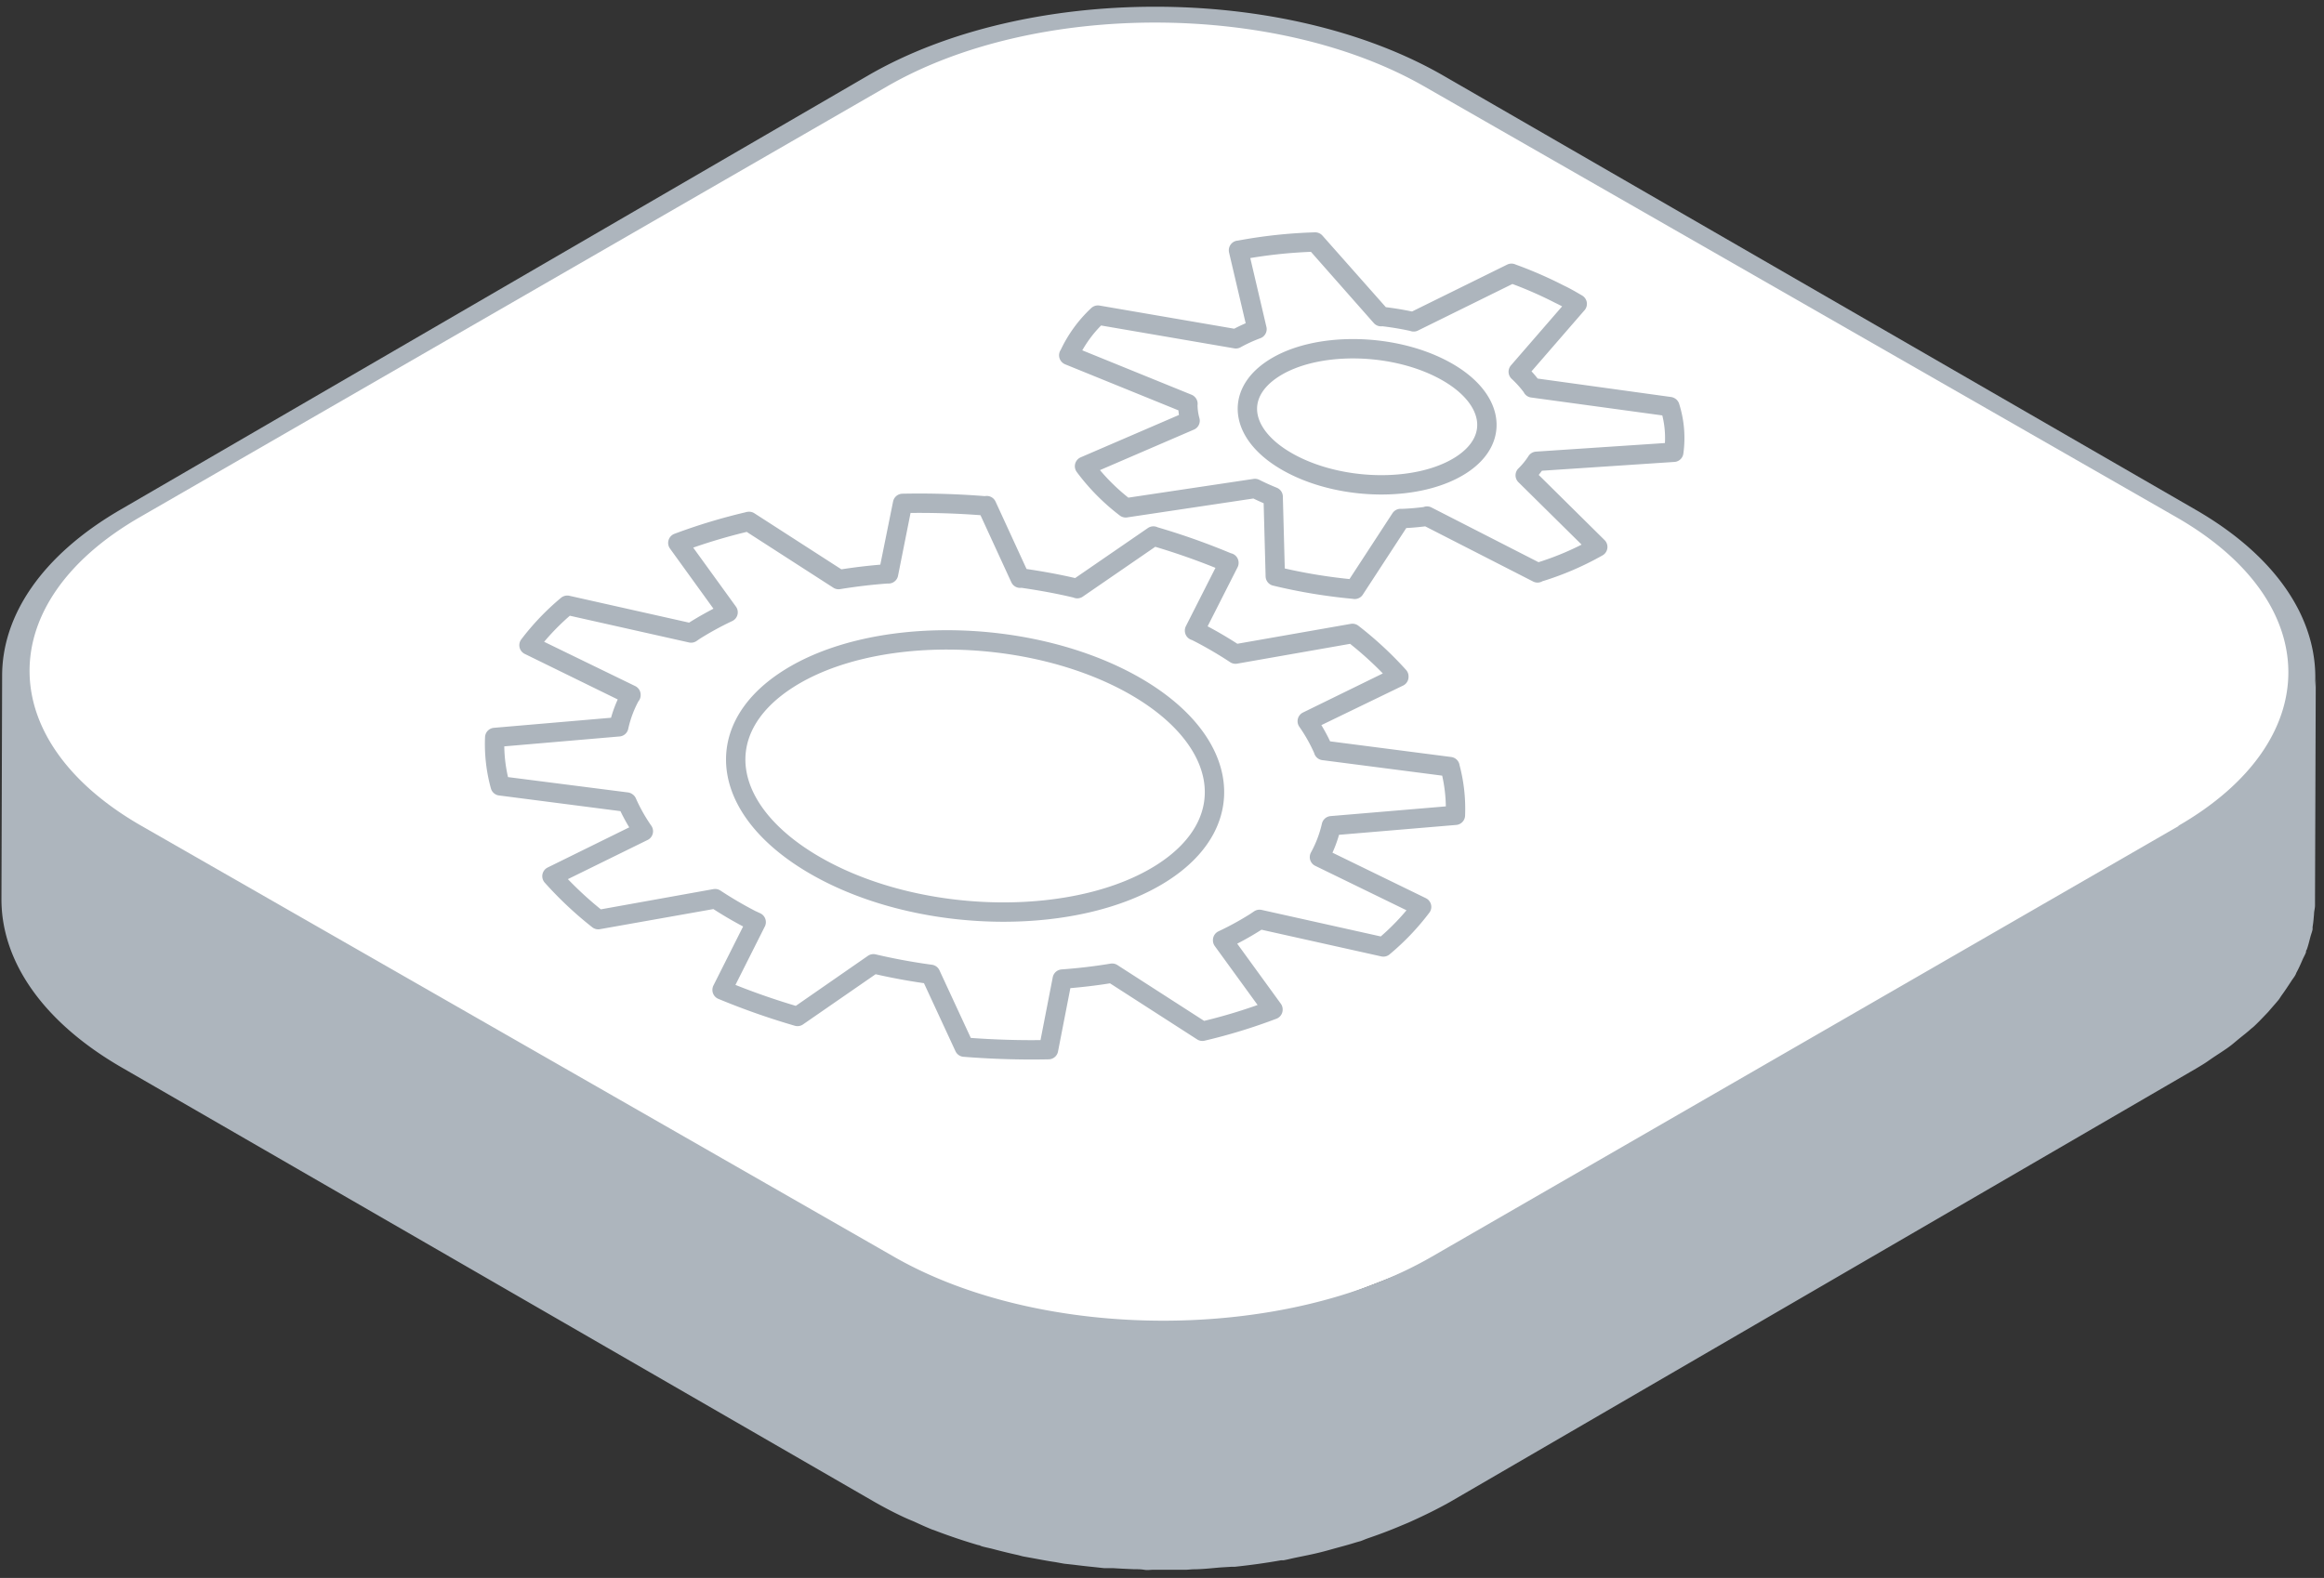 <svg xmlns="http://www.w3.org/2000/svg" xmlns:xlink="http://www.w3.org/1999/xlink" viewBox="0 0 240 163"><rect x="0" y="0" width="240" height="163" fill="#333333" stroke="none"/><defs><style>.cls-1,.cls-5{fill:none;}.cls-2{clip-path:url(#clip-path);}.cls-3{fill:#fff;}.cls-4{fill:#adb5bd;}.cls-5{stroke:#adb5bd;stroke-linecap:round;stroke-linejoin:round;stroke-width:2px;}</style><clipPath id="clip-path"><rect class="cls-1" x="0.15" y="0.69" width="239" height="161.52"/></clipPath></defs><title>AppServices_dark copy</title><g id="Layer_2" data-name="Layer 2"><g class="cls-2"><path class="cls-3" d="M5.47,81.05c15.71,14.62,64.13,41.32,83.16,49.41s23.45,7.85,35.28,7.28c16-.76,79.26-31.9,110.89-58.8,3.13-2.67,3.67-9.59,2.24-13.44-1.28-3.45-4.11-8.21-7.28-10.08-24.64-14.56-66.65-40.88-93-52.09C129.36.18,105.61.91,98.43,4.61,71.76,18.33,17,48.85,4.63,59.9c-4.36,3.91-2.74,17.83.84,21.15"/><path class="cls-4" d="M225,85.32l-77.18,44.52c-15.25,8.79-40.13,8.78-55.47,0L14.62,85.32C-.72,76.53-.82,62.23,14.43,53.43L91.62,8.92c15.23-8.79,40.11-8.78,55.45,0l77.69,44.51c15.33,8.79,15.43,23.09.19,31.88m14.1-14.13c.57-6.66-3.5-13.44-12.3-18.52L149.07,7.82c-16.46-9.5-43.13-9.5-59.46,0L12.42,52.66C4.27,57.4.21,63.61.22,69.83v-.07L.15,92.91c0,6.27,4.12,12.56,12.4,17.35l77.69,44.85c1,.57,2,1.1,3.07,1.6.36.17.73.32,1.09.47.62.29,1.24.57,1.88.83a2.25,2.25,0,0,1,.24.08q2.19.84,4.5,1.52c.13,0,.24.08.36.12.35.1.72.17,1.08.26.87.23,1.74.45,2.62.64.23.05.45.13.69.17l1,.18c.75.14,1.48.28,2.24.39l.88.16,1,.11c.71.09,1.41.17,2.12.24l1,.11.94,0c.72.05,1.43.08,2.15.11.36,0,.71,0,1.07.06s.57,0,.85,0c.77,0,1.54,0,2.32,0h1.15l.67-.05c1,0,1.91-.11,2.86-.19l1.15-.07.34,0c1.61-.17,3.21-.39,4.78-.67l.25,0c.45-.08.89-.2,1.34-.29.78-.16,1.56-.31,2.33-.5.55-.13,1.1-.29,1.64-.44.73-.2,1.46-.39,2.18-.62l.47-.13c.26-.09.49-.2.75-.29,1.12-.38,2.21-.79,3.28-1.24.4-.17.81-.33,1.2-.51,1.37-.62,2.7-1.27,4-2l77.18-44.85.51-.31c.39-.23.72-.48,1.09-.73s1-.65,1.5-1,.79-.62,1.18-.94.88-.69,1.27-1.05l.26-.21c.54-.5,1-1,1.51-1.53l.29-.34c.27-.31.55-.62.8-.93.11-.14.19-.29.29-.43.36-.49.69-1,1-1.47.13-.21.29-.4.41-.61s.09-.22.15-.32c.24-.44.43-.88.62-1.32.11-.25.26-.5.35-.75,0-.09,0-.18.08-.27.15-.42.25-.84.36-1.26s.19-.56.24-.84c0-.08,0-.16,0-.24.08-.44.11-.89.15-1.33,0-.28.09-.57.1-.85v-.37L239.15,70c0,.39-.07.78-.1,1.17"/><path class="cls-5" d="M122.9,43.46,112,48.16a21.52,21.52,0,0,0,4.25,4.3l13.35-2v0c.61.31,1.24.59,1.88.85l.22,8.21a56.37,56.37,0,0,0,8.17,1.35l4.77-7.31M135.82,25l6.8,7.68a31.24,31.24,0,0,1,3.33.55l10.14-5m-13.47,4.48L135.82,25a50.53,50.53,0,0,0-7.92.86L129.81,34m27,4.39,6.07-7c-.6-.35-1.19-.7-1.83-1a41.75,41.75,0,0,0-4.92-2.14l-10.14,5m-32.57-.69L127.63,35a16,16,0,0,1,2.18-1l-1.91-8.15M127.63,35l-14.25-2.45a13.24,13.24,0,0,0-3,4.16l12.3,5M112,48.16l10.9-4.7a6.26,6.26,0,0,1-.23-1.76l-12.3-5m37,16.61,11.42,5.84A30.22,30.22,0,0,0,165,56.5l-7.47-7.39m1.18-1.45,14.14-.94a10.7,10.7,0,0,0-.4-4.71l-14.2-1.94m4.61-8.67-6.07,7a11.54,11.54,0,0,1,1.46,1.64L172.43,42m.4,4.71-14.14.94a8.16,8.16,0,0,1-1.18,1.45L165,56.5m-6.22,2.68-11.42-5.84a26.12,26.12,0,0,1-2.69.23l-4.77,7.31m9-22.76c5.34,2.76,6.21,7.22,1.95,9.94s-12,2.7-17.37-.07-6.21-7.21-1.95-9.94S143.57,35.36,148.9,38.12Zm-47,14.11,3.43,7.46c2,.28,4,.64,5.9,1.1l7.88-5.42m-41.82-1.5,9.31,6c1.67-.27,3.39-.48,5.14-.6L93.21,52m12.14,7.73-3.43-7.46A84.91,84.91,0,0,0,93.21,52l-1.45,7.28m31.6,5.87,3.55-7a71.63,71.63,0,0,0-7.78-2.76l-7.88,5.42M135,74.5l9.46-4.63a36.87,36.87,0,0,0-4.79-4.44l-12.08,2.12m-.68-9.42-3.55,7,.48.24a41.2,41.2,0,0,1,3.75,2.2l12.08-2.12m-53-5.59-9.31-6A59.18,59.18,0,0,0,70,56.08l5.18,7.17M57,90.51l9.44-4.64a17.85,17.85,0,0,1-1.69-3L51.67,81.18m-.57-5,12.8-1.1a12,12,0,0,1,1.26-3.31L54.63,66.65m16.74-1.26L58.58,62.52a25.36,25.36,0,0,0-3.95,4.13l10.53,5.16m-6.58-9.29,12.79,2.87.35-.24a32.85,32.85,0,0,1,3.47-1.9L70,56.08m-6.11,19-12.8,1.1a16.18,16.18,0,0,0,.57,5l13.06,1.67m34.85,25.27-3.46-7.47c-2-.27-4-.64-5.91-1.09L82.36,105m-4.27-9.74-3.52,7A74,74,0,0,0,82.36,105l7.85-5.43m-15.64,2.68,3.52-7L77.55,95a40.51,40.51,0,0,1-3.7-2.17L61.78,95m34.34,5.7,3.46,7.47c2.91.23,5.82.32,8.7.26l1.42-7.29m34.76-31.22L135,74.5a17.12,17.12,0,0,1,1.68,3l13.06,1.69M66.42,85.87,57,90.51A37.64,37.64,0,0,0,61.78,95l12.07-2.14m76.45-8.64-12.81,1.08a12.46,12.46,0,0,1-1.23,3.24l10.55,5.14m-9.32-8.38,12.81-1.08a16.52,16.52,0,0,0-.56-5l-13.06-1.69m-21.83,23,9.32,6a57.37,57.37,0,0,0,7.29-2.23l-5.2-7.16m-2.09,9.39-9.32-6c-1.68.28-3.4.48-5.15.61l-1.42,7.29m21.79-13.46,12.79,2.85a25,25,0,0,0,3.95-4.14l-10.55-5.14m6.6,9.28-12.79-2.85-.4.27a30.81,30.81,0,0,1-3.41,1.87l5.2,7.16M116.13,70.28c10.66,5.53,12.41,14.44,3.88,19.89S95.93,95.57,85.27,90,72.86,75.6,81.38,70.15,105.46,64.76,116.13,70.28Z"/></g></g></svg>
